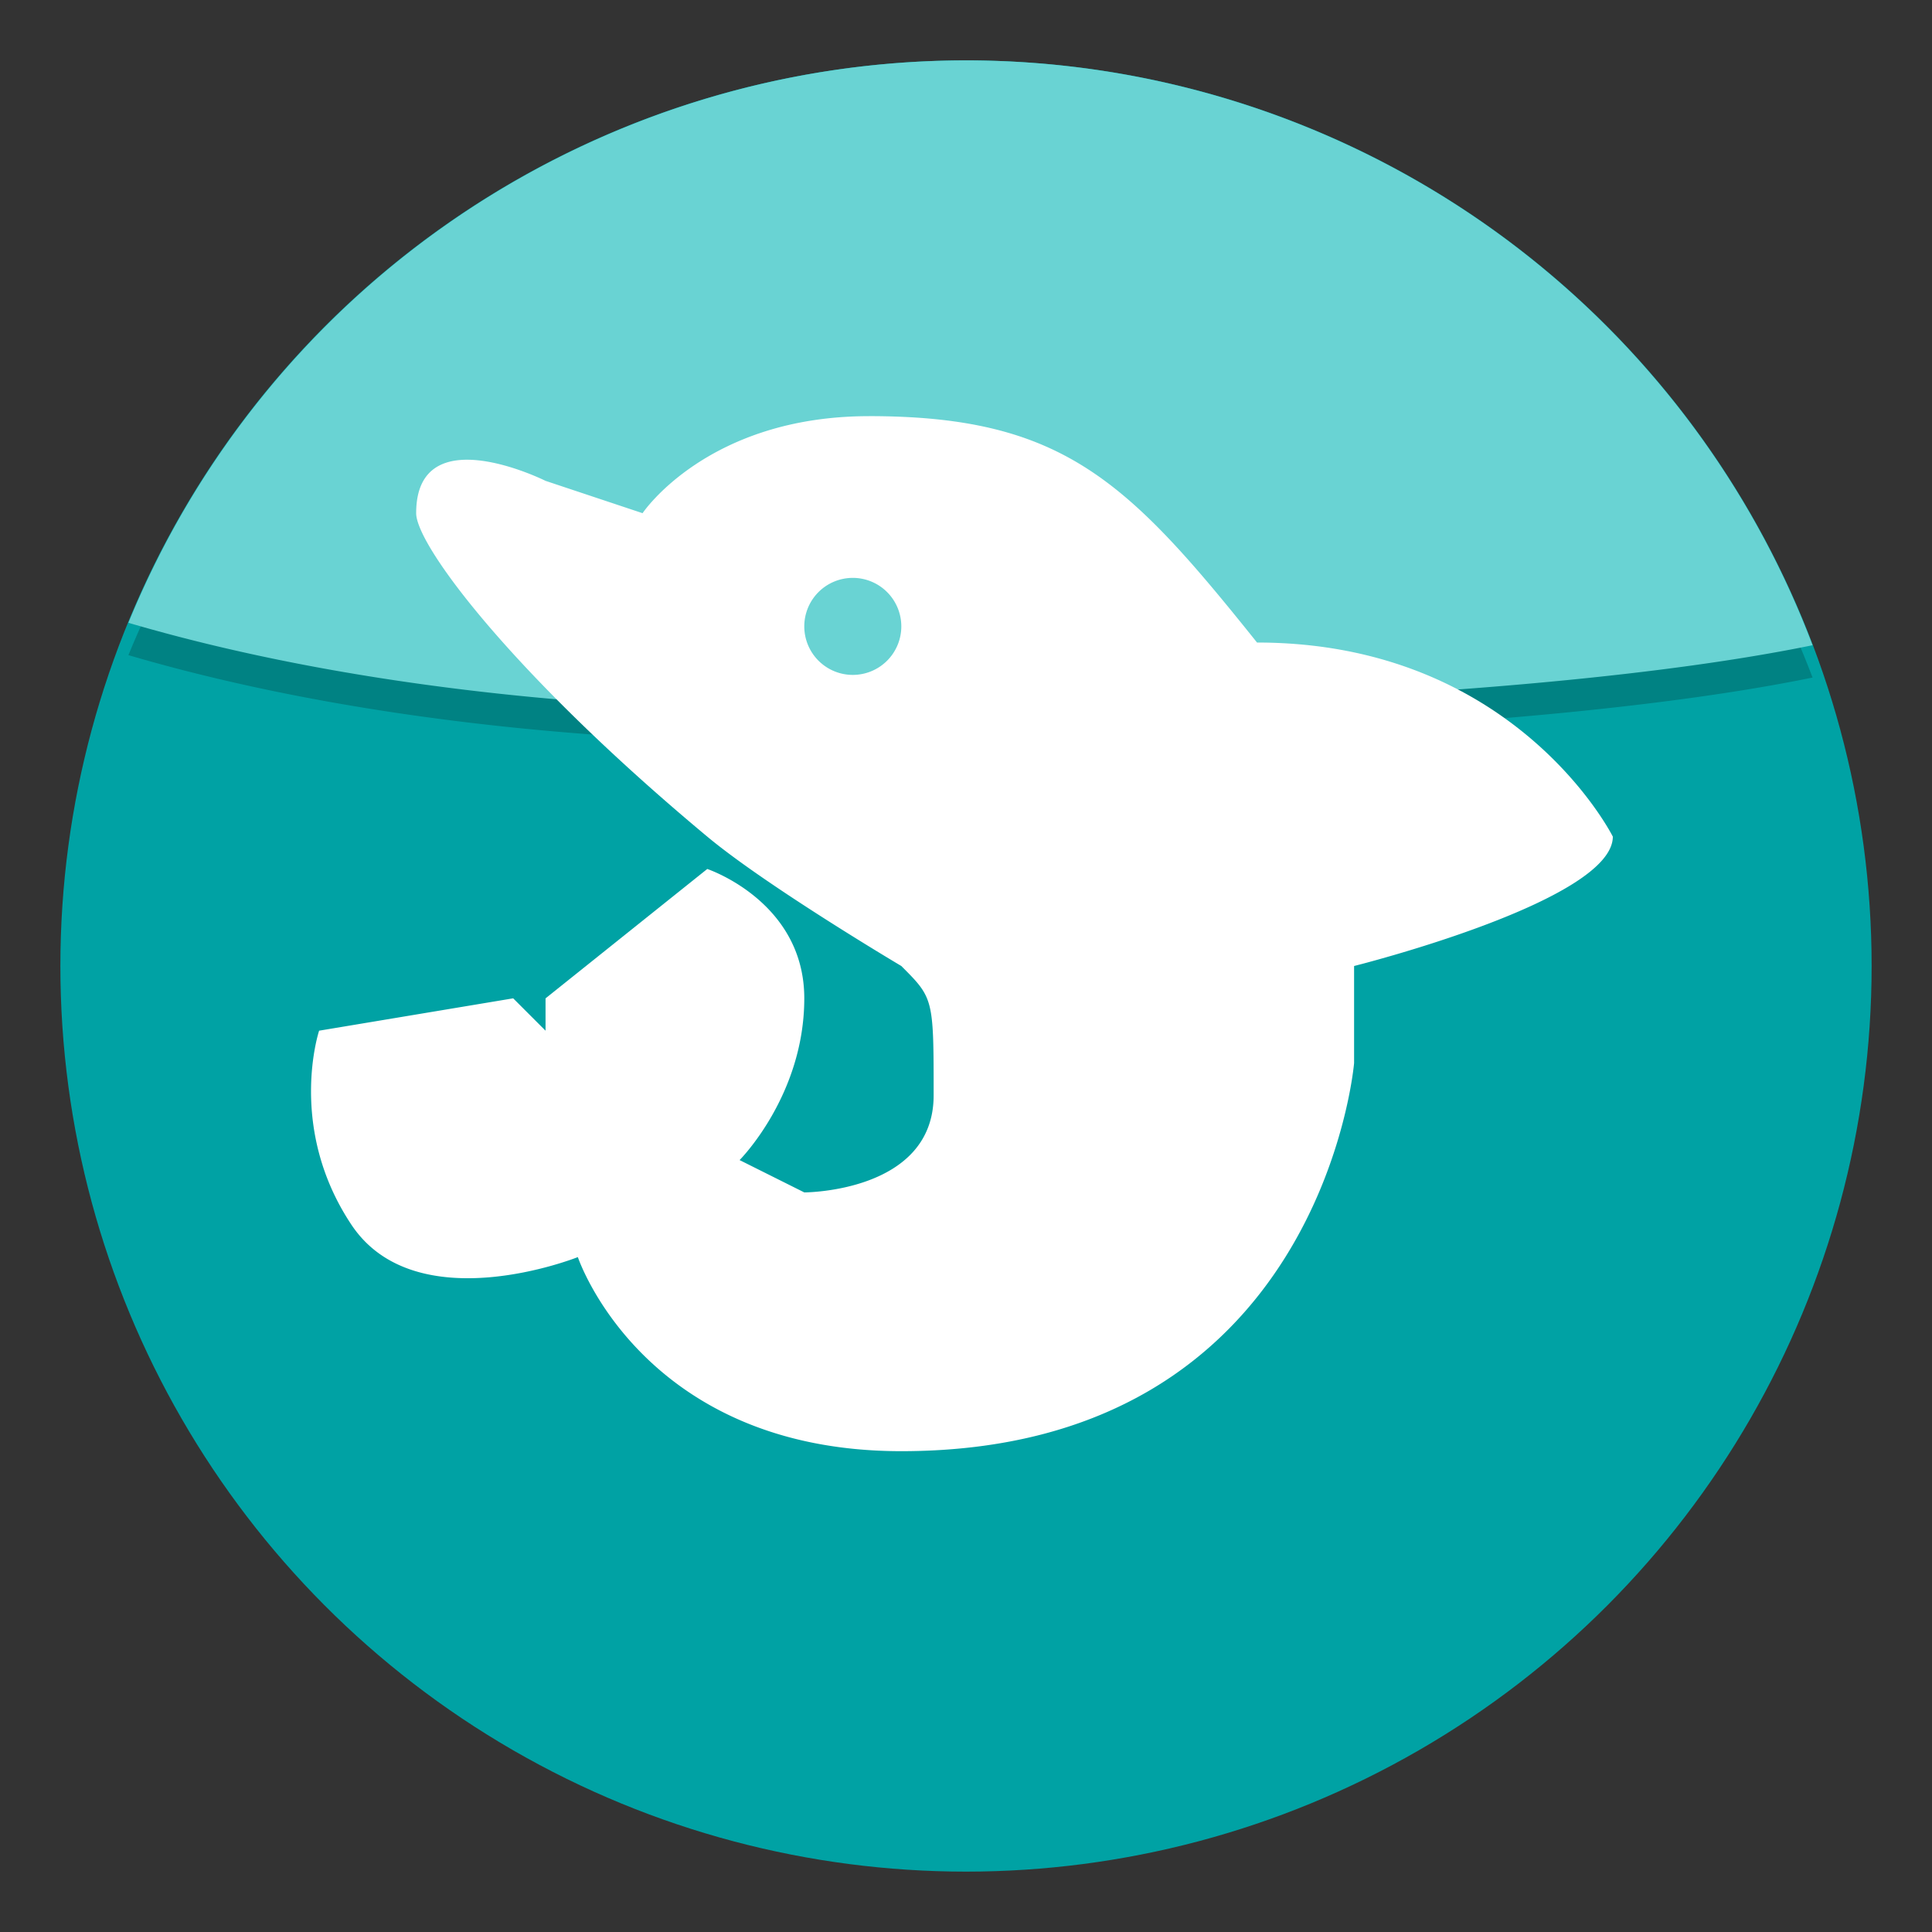 <?xml version="1.0" encoding="UTF-8" standalone="no"?>
<svg
   xmlns:dc="http://purl.org/dc/elements/1.1/"
   xmlns:cc="http://creativecommons.org/ns#"
   xmlns:rdf="http://www.w3.org/1999/02/22-rdf-syntax-ns#"
   xmlns:svg="http://www.w3.org/2000/svg"
   xmlns="http://www.w3.org/2000/svg"
   xmlns:sodipodi="http://sodipodi.sourceforge.net/DTD/sodipodi-0.dtd"
   xmlns:inkscape="http://www.inkscape.org/namespaces/inkscape"
   height="64"
   width="64"
   version="1.1"
   id="svg16"
   sodipodi:docname="baiji-manga-viewer.svg"
   inkscape:version="1.0.2 (e86c870879, 2021-01-15)">
  <rect width="100%" height="100%" fill="#333333" stroke="none"/>
  <defs
     id="defs20" />
  <sodipodi:namedview
     pagecolor="#ffffff"
     bordercolor="#666666"
     borderopacity="1"
     objecttolerance="10"
     gridtolerance="10"
     guidetolerance="10"
     inkscape:pageopacity="0"
     inkscape:pageshadow="2"
     inkscape:window-width="1920"
     inkscape:window-height="936"
     id="namedview18"
     showgrid="false"
     inkscape:zoom="5.21875"
     inkscape:cx="-9.1888793"
     inkscape:cy="36.788634"
     inkscape:window-x="0"
     inkscape:window-y="38"
     inkscape:window-maximized="1"
     inkscape:current-layer="svg16" />
  <circle
     cx="32"
     cy="32"
     r="30"
     style="fill:#00a2a4;stroke-width:1.071"
     id="circle4" />
  <path
     style="opacity:0.2;stroke-width:1.071"
     d="M 32,3.071 A 30,30 0 0 0 4.254,21.702 C 9.886,23.357 19.3,25.099 33.071,24.5 c 0,0 16.98,-0.009 26.972,-2.055 A 30,30 0 0 0 32,3.071 Z"
     id="path6" />
  <path
     style="fill:#69d3d3;stroke-width:1.071"
     d="M 32,2 A 30,30 0 0 0 4.254,20.631 c 5.632,1.655 15.046,3.397 28.818,2.798 0,0 16.98,-0.009 26.972,-2.055 A 30,30 0 0 0 32,2 Z"
     id="path8" />
  <path
     style="fill:#ffffff;stroke-width:1.071"
     d="m 28.786,13.786 c -5.357,0 -7.5,3.214 -7.5,3.214 l -3.214,-1.071 c 0,0 -4.286,-2.143 -4.286,1.071 0,1.071 3.214,5.357 9.643,10.714 C 25.407,29.363 29.857,32 29.857,32 c 1.071,1.071 1.071,1.071 1.071,4.286 C 30.929,39.5 26.643,39.5 26.643,39.5 L 24.5,38.429 c 0,0 2.143,-2.143 2.143,-5.357 0,-3.214 -3.214,-4.286 -3.214,-4.286 l -5.357,4.286 v 1.071 L 17,33.071 10.571,34.143 c 0,0 -1.071,3.214 1.071,6.429 2.143,3.214 7.5,1.071 7.5,1.071 0,0 2.143,6.429 10.714,6.429 13.929,0 15,-12.857 15,-12.857 V 32 c 0,0 8.571,-2.143 8.571,-4.286 0,0 -3.214,-6.429 -11.786,-6.429 -4.286,-5.357 -6.429,-7.5 -12.857,-7.5 z M 28.25,19.143 A 1.607,1.607 0 0 1 29.857,20.75 1.607,1.607 0 0 1 28.25,22.357 1.607,1.607 0 0 1 26.643,20.75 1.607,1.607 0 0 1 28.25,19.143 Z"
     id="path14" />
</svg>

